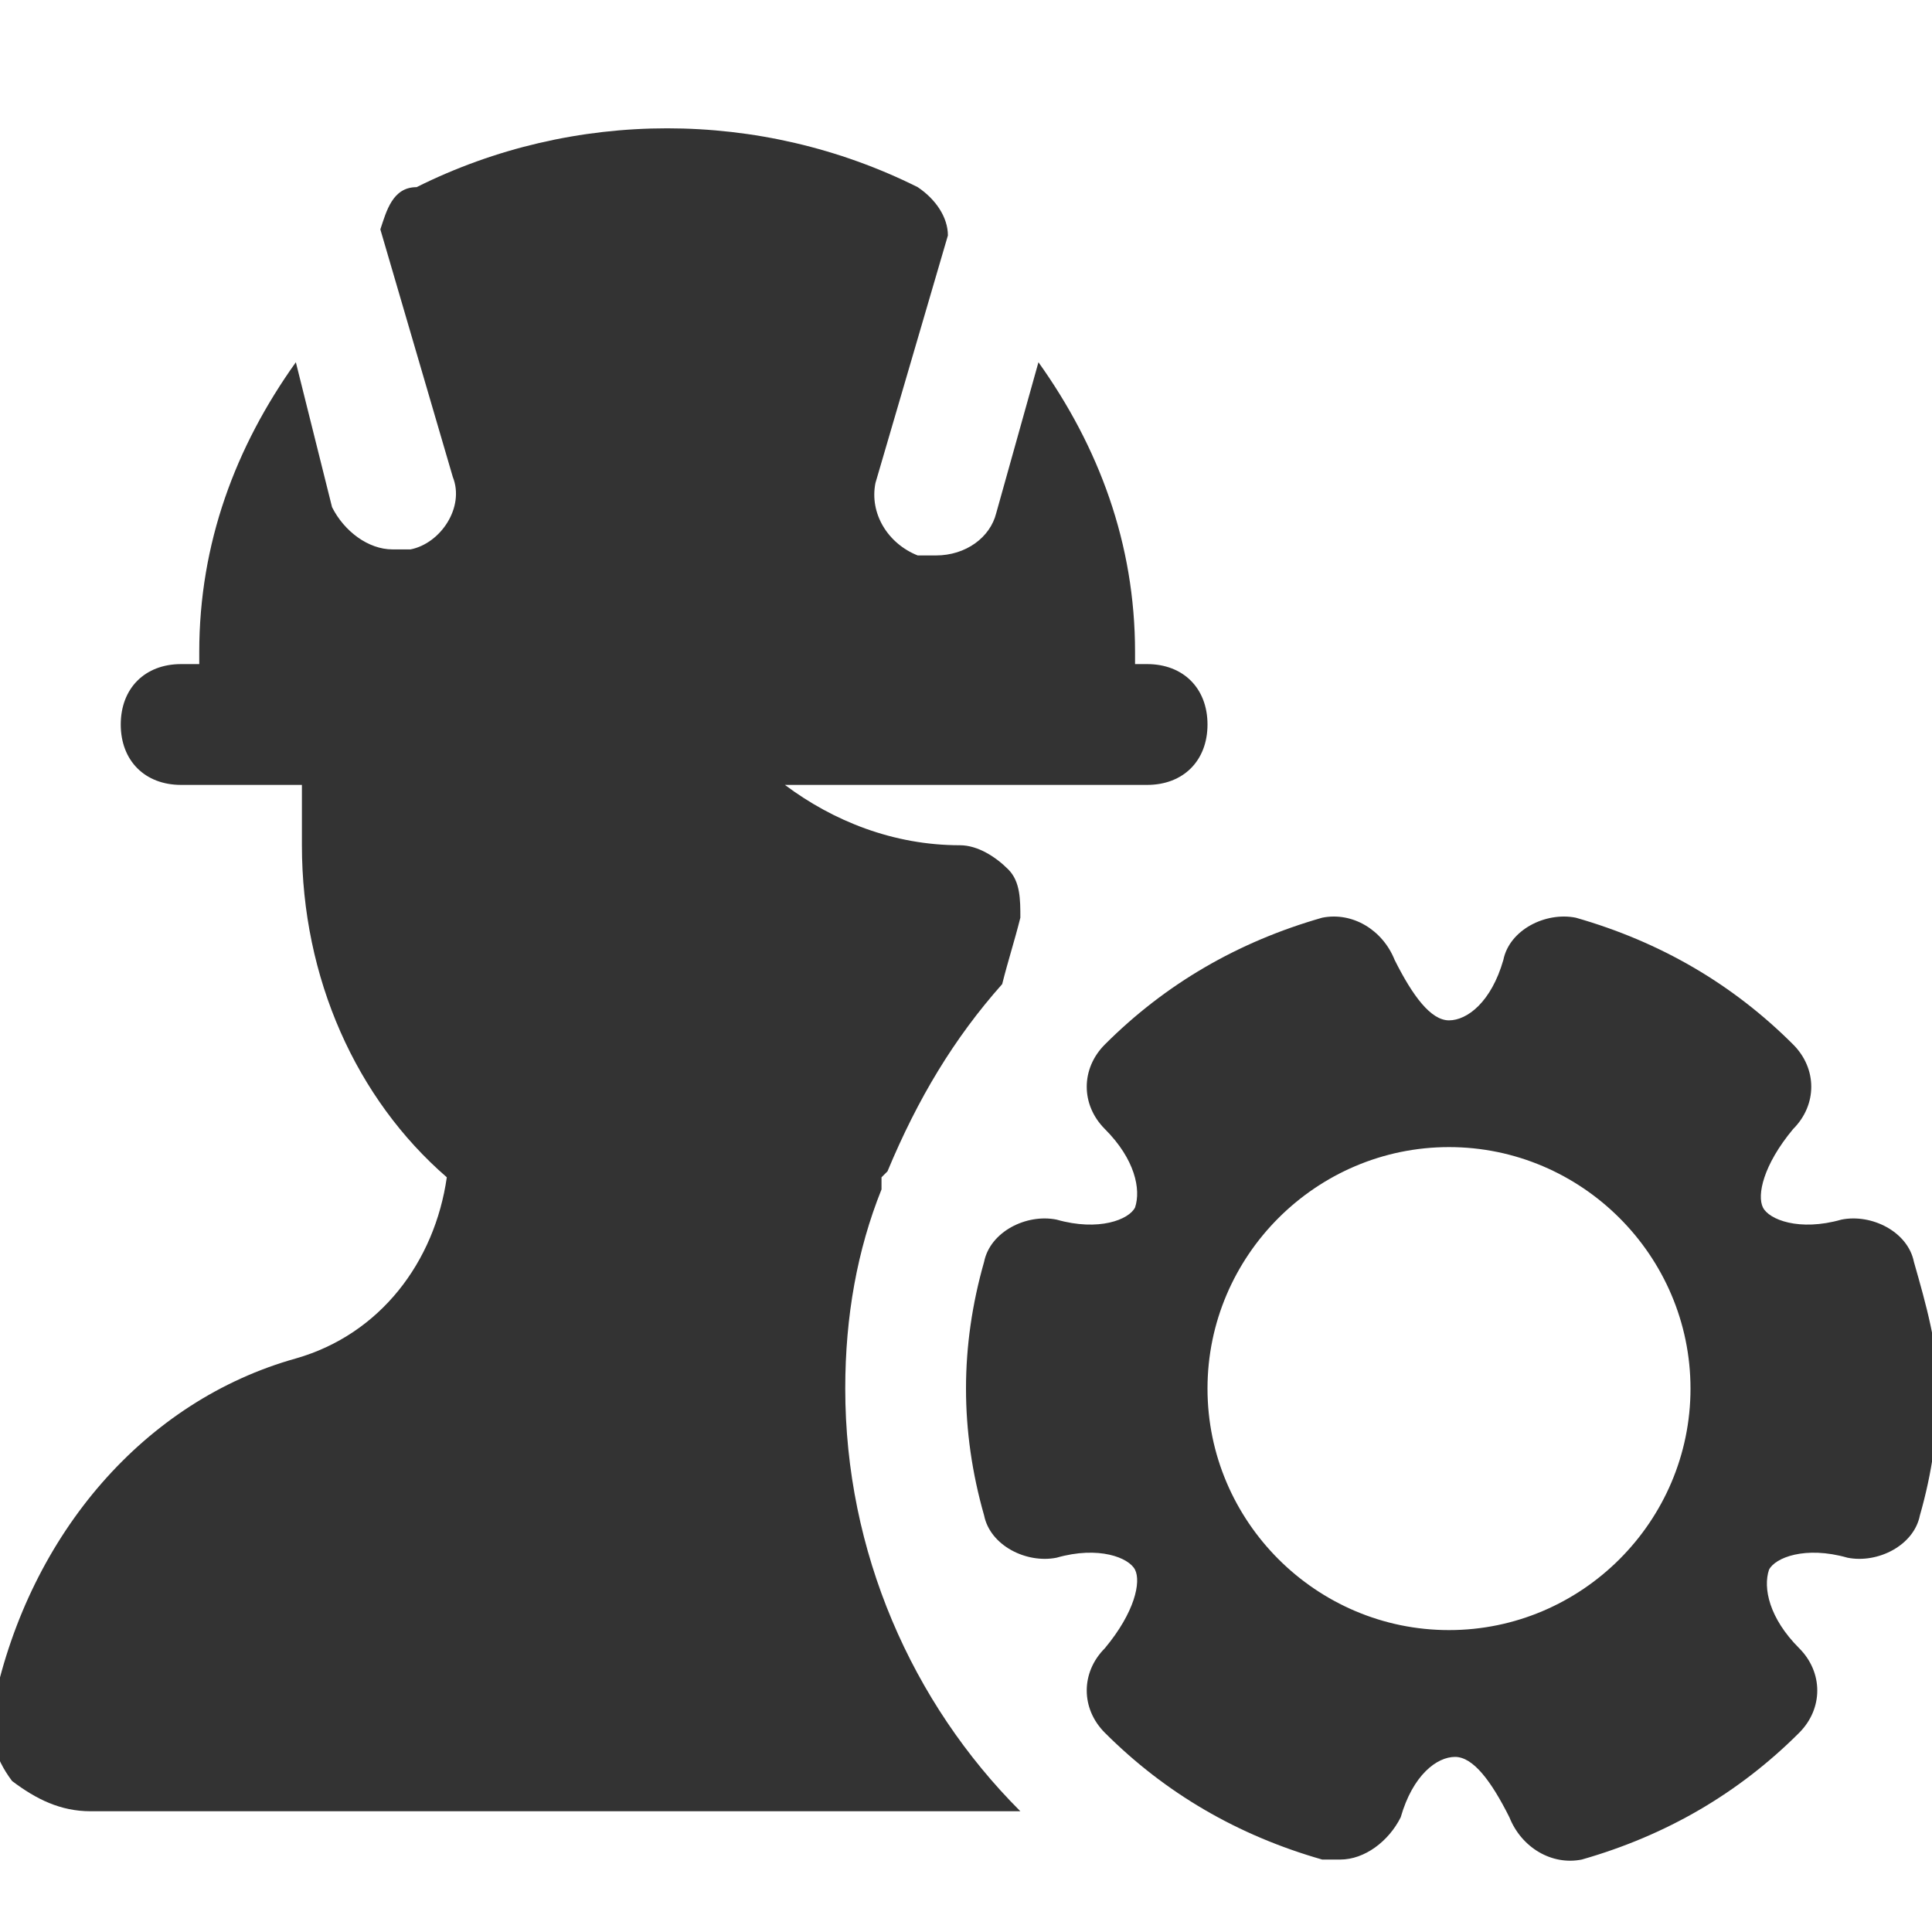 <svg width="30" height="30" viewBox="0 0 30 30" fill="none" xmlns="http://www.w3.org/2000/svg">
<g clip-path="url(#clip0_0_66)">
<path d="M29.719 19.594C29.625 19.125 29.062 18.844 28.594 18.938C27.938 19.125 27.469 18.938 27.375 18.75C27.281 18.562 27.375 18.094 27.844 17.531C28.219 17.156 28.219 16.594 27.844 16.219C26.906 15.281 25.781 14.625 24.469 14.25C24 14.156 23.438 14.438 23.344 14.906C23.156 15.562 22.781 15.844 22.5 15.844C22.219 15.844 21.938 15.469 21.656 14.906C21.469 14.438 21 14.156 20.531 14.25C19.219 14.625 18.094 15.281 17.156 16.219C16.781 16.594 16.781 17.156 17.156 17.531C17.625 18 17.719 18.469 17.625 18.75C17.531 18.938 17.062 19.125 16.406 18.938C15.938 18.844 15.375 19.125 15.281 19.594C15.094 20.25 15 20.906 15 21.562C15 22.219 15.094 22.875 15.281 23.531C15.375 24 15.938 24.281 16.406 24.188C17.062 24 17.531 24.188 17.625 24.375C17.719 24.562 17.625 25.031 17.156 25.594C16.781 25.969 16.781 26.531 17.156 26.906C18.094 27.844 19.219 28.5 20.531 28.875C20.625 28.875 20.719 28.875 20.812 28.875C21.188 28.875 21.562 28.594 21.75 28.219C21.938 27.562 22.312 27.281 22.594 27.281C22.875 27.281 23.156 27.656 23.438 28.219C23.625 28.688 24.094 28.969 24.562 28.875C25.875 28.5 27 27.844 27.938 26.906C28.312 26.531 28.312 25.969 27.938 25.594C27.469 25.125 27.375 24.656 27.469 24.375C27.562 24.188 28.031 24 28.688 24.188C29.156 24.281 29.719 24 29.812 23.531C30 22.875 30.094 22.219 30.094 21.562C30.094 20.906 29.906 20.25 29.719 19.594ZM22.5 25.312C20.438 25.312 18.75 23.625 18.75 21.562C18.75 19.5 20.438 17.812 22.5 17.812C24.562 17.812 26.25 19.5 26.25 21.562C26.25 23.625 24.562 25.312 22.5 25.312Z" fill="#333333"/>
<path d="M13.125 21.562C13.125 20.438 13.312 19.406 13.688 18.469C13.688 18.375 13.688 18.375 13.688 18.281L13.781 18.188C14.25 17.062 14.812 16.125 15.562 15.281C15.656 14.906 15.75 14.625 15.844 14.25C15.844 13.969 15.844 13.688 15.656 13.5C15.469 13.312 15.188 13.125 14.906 13.125C13.875 13.125 12.938 12.75 12.188 12.188H17.812C18.375 12.188 18.75 11.812 18.75 11.25C18.75 10.688 18.375 10.312 17.812 10.312H17.625V10.125C17.625 8.438 17.062 6.938 16.125 5.625L15.469 7.969C15.375 8.344 15 8.625 14.531 8.625C14.438 8.625 14.344 8.625 14.25 8.625C13.781 8.438 13.5 7.969 13.594 7.5L14.719 3.656C14.719 3.375 14.531 3.094 14.25 2.906C11.812 1.688 8.906 1.688 6.469 2.906C6.094 2.906 6 3.281 5.906 3.562L7.031 7.406C7.219 7.875 6.844 8.438 6.375 8.531C6.281 8.531 6.188 8.531 6.094 8.531C5.719 8.531 5.344 8.25 5.156 7.875L4.594 5.625C3.656 6.938 3.094 8.438 3.094 10.125V10.312H2.812C2.25 10.312 1.875 10.688 1.875 11.25C1.875 11.812 2.25 12.188 2.812 12.188H4.688V13.125C4.688 15.188 5.531 17.062 6.938 18.281C6.75 19.594 5.906 20.719 4.594 21.094C2.25 21.75 0.469 23.812 -0.094 26.438C-0.188 26.906 -0.094 27.281 0.188 27.656C0.562 27.938 0.938 28.125 1.406 28.125H15.844C14.156 26.438 13.125 24.094 13.125 21.562Z" fill="#333333"/>
</g>
<defs>
<clipPath id="clip0_0_66">
<rect width="30" height="30" fill="white"/>
</clipPath>
</defs>
</svg>
